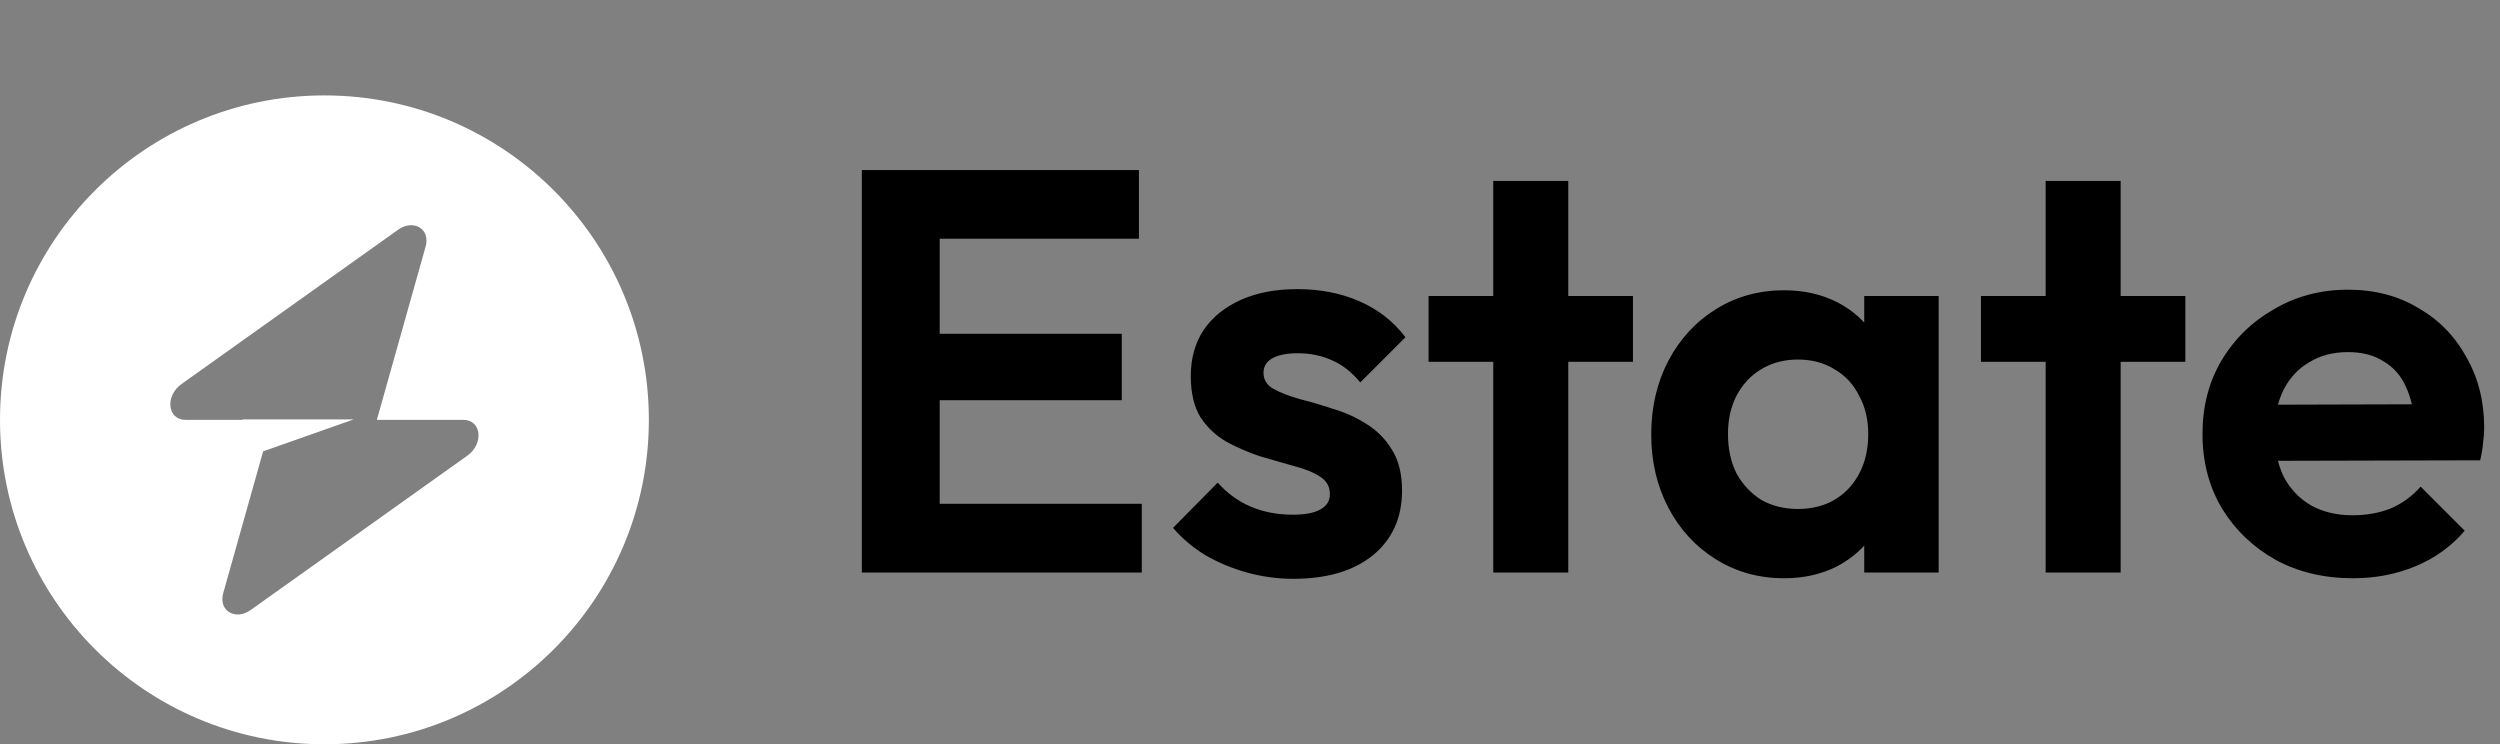 <svg width="131" height="39" viewBox="0 0 131 39" fill="none" xmlns="http://www.w3.org/2000/svg">
<rect x="0" y="0" width="131" height="39" fill="#808080" stroke="none"/>
<path fill-rule="evenodd" clip-rule="evenodd" d="M17 39C26.389 39 34 31.389 34 22C34 12.611 26.389 5 17 5C7.611 5 0 12.611 0 22C0 31.389 7.611 39 17 39ZM22.303 12.919C22.562 12.002 21.672 11.46 20.859 12.039L9.514 20.121C8.633 20.749 8.771 22 9.722 22H12.71V21.977H18.532L13.788 23.651L11.697 31.081C11.438 31.998 12.328 32.54 13.141 31.961L24.486 23.879C25.367 23.251 25.229 22 24.278 22H19.747L22.303 12.919Z" fill="white"/>
<path d="M45.16 30V8.91H49.24V30H45.16ZM48.16 30V26.4H59.83V30H48.16ZM48.16 20.97V17.49H58.78V20.97H48.16ZM48.16 12.51V8.91H59.68V12.51H48.16ZM67.767 30.33C66.947 30.33 66.137 30.22 65.337 30C64.557 29.78 63.837 29.48 63.177 29.1C62.517 28.7 61.947 28.22 61.467 27.66L63.807 25.29C64.307 25.85 64.887 26.27 65.547 26.55C66.207 26.83 66.937 26.97 67.737 26.97C68.377 26.97 68.857 26.88 69.177 26.7C69.517 26.52 69.687 26.25 69.687 25.89C69.687 25.49 69.507 25.18 69.147 24.96C68.807 24.74 68.357 24.56 67.797 24.42C67.237 24.26 66.647 24.09 66.027 23.91C65.427 23.71 64.847 23.46 64.287 23.16C63.727 22.84 63.267 22.41 62.907 21.87C62.567 21.31 62.397 20.59 62.397 19.71C62.397 18.79 62.617 17.99 63.057 17.31C63.517 16.63 64.167 16.1 65.007 15.72C65.847 15.34 66.837 15.15 67.977 15.15C69.177 15.15 70.257 15.36 71.217 15.78C72.197 16.2 73.007 16.83 73.647 17.67L71.277 20.04C70.837 19.5 70.337 19.11 69.777 18.87C69.237 18.63 68.647 18.51 68.007 18.51C67.427 18.51 66.977 18.6 66.657 18.78C66.357 18.96 66.207 19.21 66.207 19.53C66.207 19.89 66.377 20.17 66.717 20.37C67.077 20.57 67.537 20.75 68.097 20.91C68.657 21.05 69.237 21.22 69.837 21.42C70.457 21.6 71.037 21.86 71.577 22.2C72.137 22.54 72.587 22.99 72.927 23.55C73.287 24.11 73.467 24.83 73.467 25.71C73.467 27.13 72.957 28.26 71.937 29.1C70.917 29.92 69.527 30.33 67.767 30.33ZM78.247 30V9.48H82.177V30H78.247ZM74.857 18.96V15.51H85.567V18.96H74.857ZM93.486 30.3C92.165 30.3 90.975 29.97 89.915 29.31C88.856 28.65 88.025 27.75 87.425 26.61C86.826 25.47 86.525 24.19 86.525 22.77C86.525 21.33 86.826 20.04 87.425 18.9C88.025 17.76 88.856 16.86 89.915 16.2C90.975 15.54 92.165 15.21 93.486 15.21C94.525 15.21 95.456 15.42 96.275 15.84C97.096 16.26 97.746 16.85 98.225 17.61C98.725 18.35 98.996 19.19 99.035 20.13V25.35C98.996 26.31 98.725 27.16 98.225 27.9C97.746 28.64 97.096 29.23 96.275 29.67C95.456 30.09 94.525 30.3 93.486 30.3ZM94.206 26.67C95.305 26.67 96.195 26.31 96.876 25.59C97.555 24.85 97.895 23.9 97.895 22.74C97.895 21.98 97.736 21.31 97.415 20.73C97.115 20.13 96.686 19.67 96.126 19.35C95.585 19.01 94.945 18.84 94.206 18.84C93.486 18.84 92.846 19.01 92.285 19.35C91.746 19.67 91.316 20.13 90.996 20.73C90.695 21.31 90.546 21.98 90.546 22.74C90.546 23.52 90.695 24.21 90.996 24.81C91.316 25.39 91.746 25.85 92.285 26.19C92.846 26.51 93.486 26.67 94.206 26.67ZM97.686 30V26.1L98.316 22.56L97.686 19.08V15.51H101.586V30H97.686ZM107.192 30V9.48H111.122V30H107.192ZM103.802 18.96V15.51H114.512V18.96H103.802ZM123.301 30.3C121.781 30.3 120.431 29.98 119.251 29.34C118.071 28.68 117.131 27.78 116.431 26.64C115.751 25.5 115.411 24.2 115.411 22.74C115.411 21.3 115.741 20.02 116.401 18.9C117.081 17.76 118.001 16.86 119.161 16.2C120.321 15.52 121.611 15.18 123.031 15.18C124.431 15.18 125.661 15.5 126.721 16.14C127.801 16.76 128.641 17.62 129.241 18.72C129.861 19.8 130.171 21.03 130.171 22.41C130.171 22.67 130.151 22.94 130.111 23.22C130.091 23.48 130.041 23.78 129.961 24.12L117.781 24.15V21.21L128.131 21.18L126.541 22.41C126.501 21.55 126.341 20.83 126.061 20.25C125.801 19.67 125.411 19.23 124.891 18.93C124.391 18.61 123.771 18.45 123.031 18.45C122.251 18.45 121.571 18.63 120.991 18.99C120.411 19.33 119.961 19.82 119.641 20.46C119.341 21.08 119.191 21.82 119.191 22.68C119.191 23.56 119.351 24.33 119.671 24.99C120.011 25.63 120.491 26.13 121.111 26.49C121.731 26.83 122.451 27 123.271 27C124.011 27 124.681 26.88 125.281 26.64C125.881 26.38 126.401 26 126.841 25.5L129.151 27.81C128.451 28.63 127.591 29.25 126.571 29.67C125.571 30.09 124.481 30.3 123.301 30.3Z" fill="black"/>
</svg>
